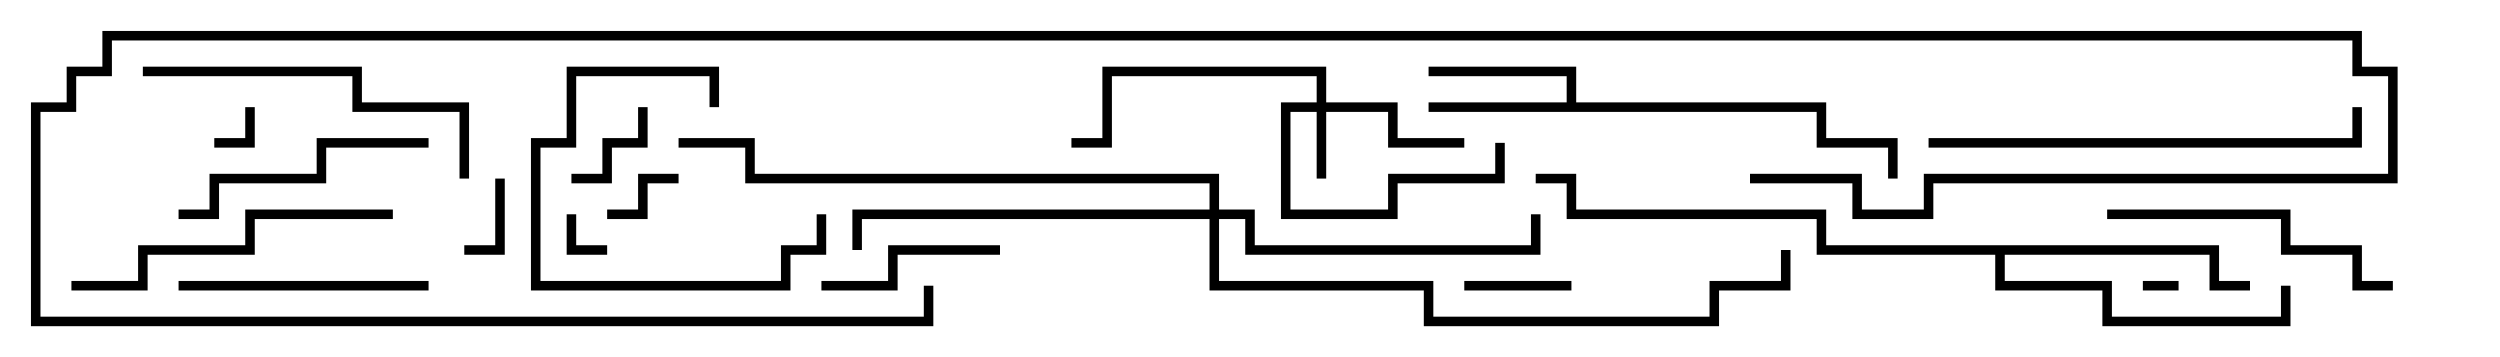 <svg version="1.1" width="105" height="15" xmlns="http://www.w3.org/2000/svg"><path d="M65.8,4.3L65.8,3.2L60,3.2L60,2.8L66.2,2.8L66.2,4.3L76.7,4.3L76.7,5.8L79.7,5.8L79.7,7.5L79.3,7.5L79.3,6.2L76.3,6.2L76.3,4.7L60,4.7L60,4.3z" stroke="none"/><path d="M93.2,10.3L93.2,11.8L94.5,11.8L94.5,12.2L92.8,12.2L92.8,10.7L84.2,10.7L84.2,11.8L88.7,11.8L88.7,13.3L95.8,13.3L95.8,12L96.2,12L96.2,13.7L88.3,13.7L88.3,12.2L83.8,12.2L83.8,10.7L76.3,10.7L76.3,9.2L65.8,9.2L65.8,7.7L64.5,7.7L64.5,7.3L66.2,7.3L66.2,8.8L76.7,8.8L76.7,10.3z" stroke="none"/><path d="M55.3,4.3L55.3,3.2L46.7,3.2L46.7,6.2L45,6.2L45,5.8L46.3,5.8L46.3,2.8L55.7,2.8L55.7,4.3L58.7,4.3L58.7,5.8L61.5,5.8L61.5,6.2L58.3,6.2L58.3,4.7L55.7,4.7L55.7,7.5L55.3,7.5L55.3,4.7L54.2,4.7L54.2,8.8L58.3,8.8L58.3,7.3L62.8,7.3L62.8,6L63.2,6L63.2,7.7L58.7,7.7L58.7,9.2L53.8,9.2L53.8,4.3z" stroke="none"/><path d="M50.8,8.8L50.8,7.7L31.3,7.7L31.3,6.2L28.5,6.2L28.5,5.8L31.7,5.8L31.7,7.3L51.2,7.3L51.2,8.8L52.7,8.8L52.7,10.3L64.3,10.3L64.3,9L64.7,9L64.7,10.7L52.3,10.7L52.3,9.2L51.2,9.2L51.2,11.8L60.2,11.8L60.2,13.3L71.8,13.3L71.8,11.8L74.8,11.8L74.8,10.5L75.2,10.5L75.2,12.2L72.2,12.2L72.2,13.7L59.8,13.7L59.8,12.2L50.8,12.2L50.8,9.2L36.2,9.2L36.2,10.5L35.8,10.5L35.8,8.8z" stroke="none"/><path d="M90,12.2L90,11.8L91.5,11.8L91.5,12.2z" stroke="none"/><path d="M10.3,4.5L10.7,4.5L10.7,6.2L9,6.2L9,5.8L10.3,5.8z" stroke="none"/><path d="M25.5,10.3L25.5,10.7L23.8,10.7L23.8,9L24.2,9L24.2,10.3z" stroke="none"/><path d="M20.8,7.5L21.2,7.5L21.2,10.7L19.5,10.7L19.5,10.3L20.8,10.3z" stroke="none"/><path d="M28.5,7.3L28.5,7.7L27.2,7.7L27.2,9.2L25.5,9.2L25.5,8.8L26.8,8.8L26.8,7.3z" stroke="none"/><path d="M26.8,4.5L27.2,4.5L27.2,6.2L25.7,6.2L25.7,7.7L24,7.7L24,7.3L25.3,7.3L25.3,5.8L26.8,5.8z" stroke="none"/><path d="M66,11.8L66,12.2L61.5,12.2L61.5,11.8z" stroke="none"/><path d="M30.2,4.5L29.8,4.5L29.8,3.2L24.2,3.2L24.2,6.2L22.7,6.2L22.7,11.8L32.8,11.8L32.8,10.3L34.3,10.3L34.3,9L34.7,9L34.7,10.7L33.2,10.7L33.2,12.2L22.3,12.2L22.3,5.8L23.8,5.8L23.8,2.8L30.2,2.8z" stroke="none"/><path d="M42,10.3L42,10.7L37.7,10.7L37.7,12.2L34.5,12.2L34.5,11.8L37.3,11.8L37.3,10.3z" stroke="none"/><path d="M7.5,12.2L7.5,11.8L18,11.8L18,12.2z" stroke="none"/><path d="M18,5.8L18,6.2L13.7,6.2L13.7,7.7L9.2,7.7L9.2,9.2L7.5,9.2L7.5,8.8L8.8,8.8L8.8,7.3L13.3,7.3L13.3,5.8z" stroke="none"/><path d="M88.5,9.2L88.5,8.8L96.2,8.8L96.2,10.3L99.2,10.3L99.2,11.8L100.5,11.8L100.5,12.2L98.8,12.2L98.8,10.7L95.8,10.7L95.8,9.2z" stroke="none"/><path d="M3,12.2L3,11.8L5.8,11.8L5.8,10.3L10.3,10.3L10.3,8.8L16.5,8.8L16.5,9.2L10.7,9.2L10.7,10.7L6.2,10.7L6.2,12.2z" stroke="none"/><path d="M6,3.2L6,2.8L15.2,2.8L15.2,4.3L19.7,4.3L19.7,7.5L19.3,7.5L19.3,4.7L14.8,4.7L14.8,3.2z" stroke="none"/><path d="M81,6.2L81,5.8L98.8,5.8L98.8,4.5L99.2,4.5L99.2,6.2z" stroke="none"/><path d="M38.8,12L39.2,12L39.2,13.7L1.3,13.7L1.3,4.3L2.8,4.3L2.8,2.8L4.3,2.8L4.3,1.3L99.2,1.3L99.2,2.8L100.7,2.8L100.7,7.7L81.2,7.7L81.2,9.2L77.8,9.2L77.8,7.7L73.5,7.7L73.5,7.3L78.2,7.3L78.2,8.8L80.8,8.8L80.8,7.3L100.3,7.3L100.3,3.2L98.8,3.2L98.8,1.7L4.7,1.7L4.7,3.2L3.2,3.2L3.2,4.7L1.7,4.7L1.7,13.3L38.8,13.3z" stroke="none"/></svg>